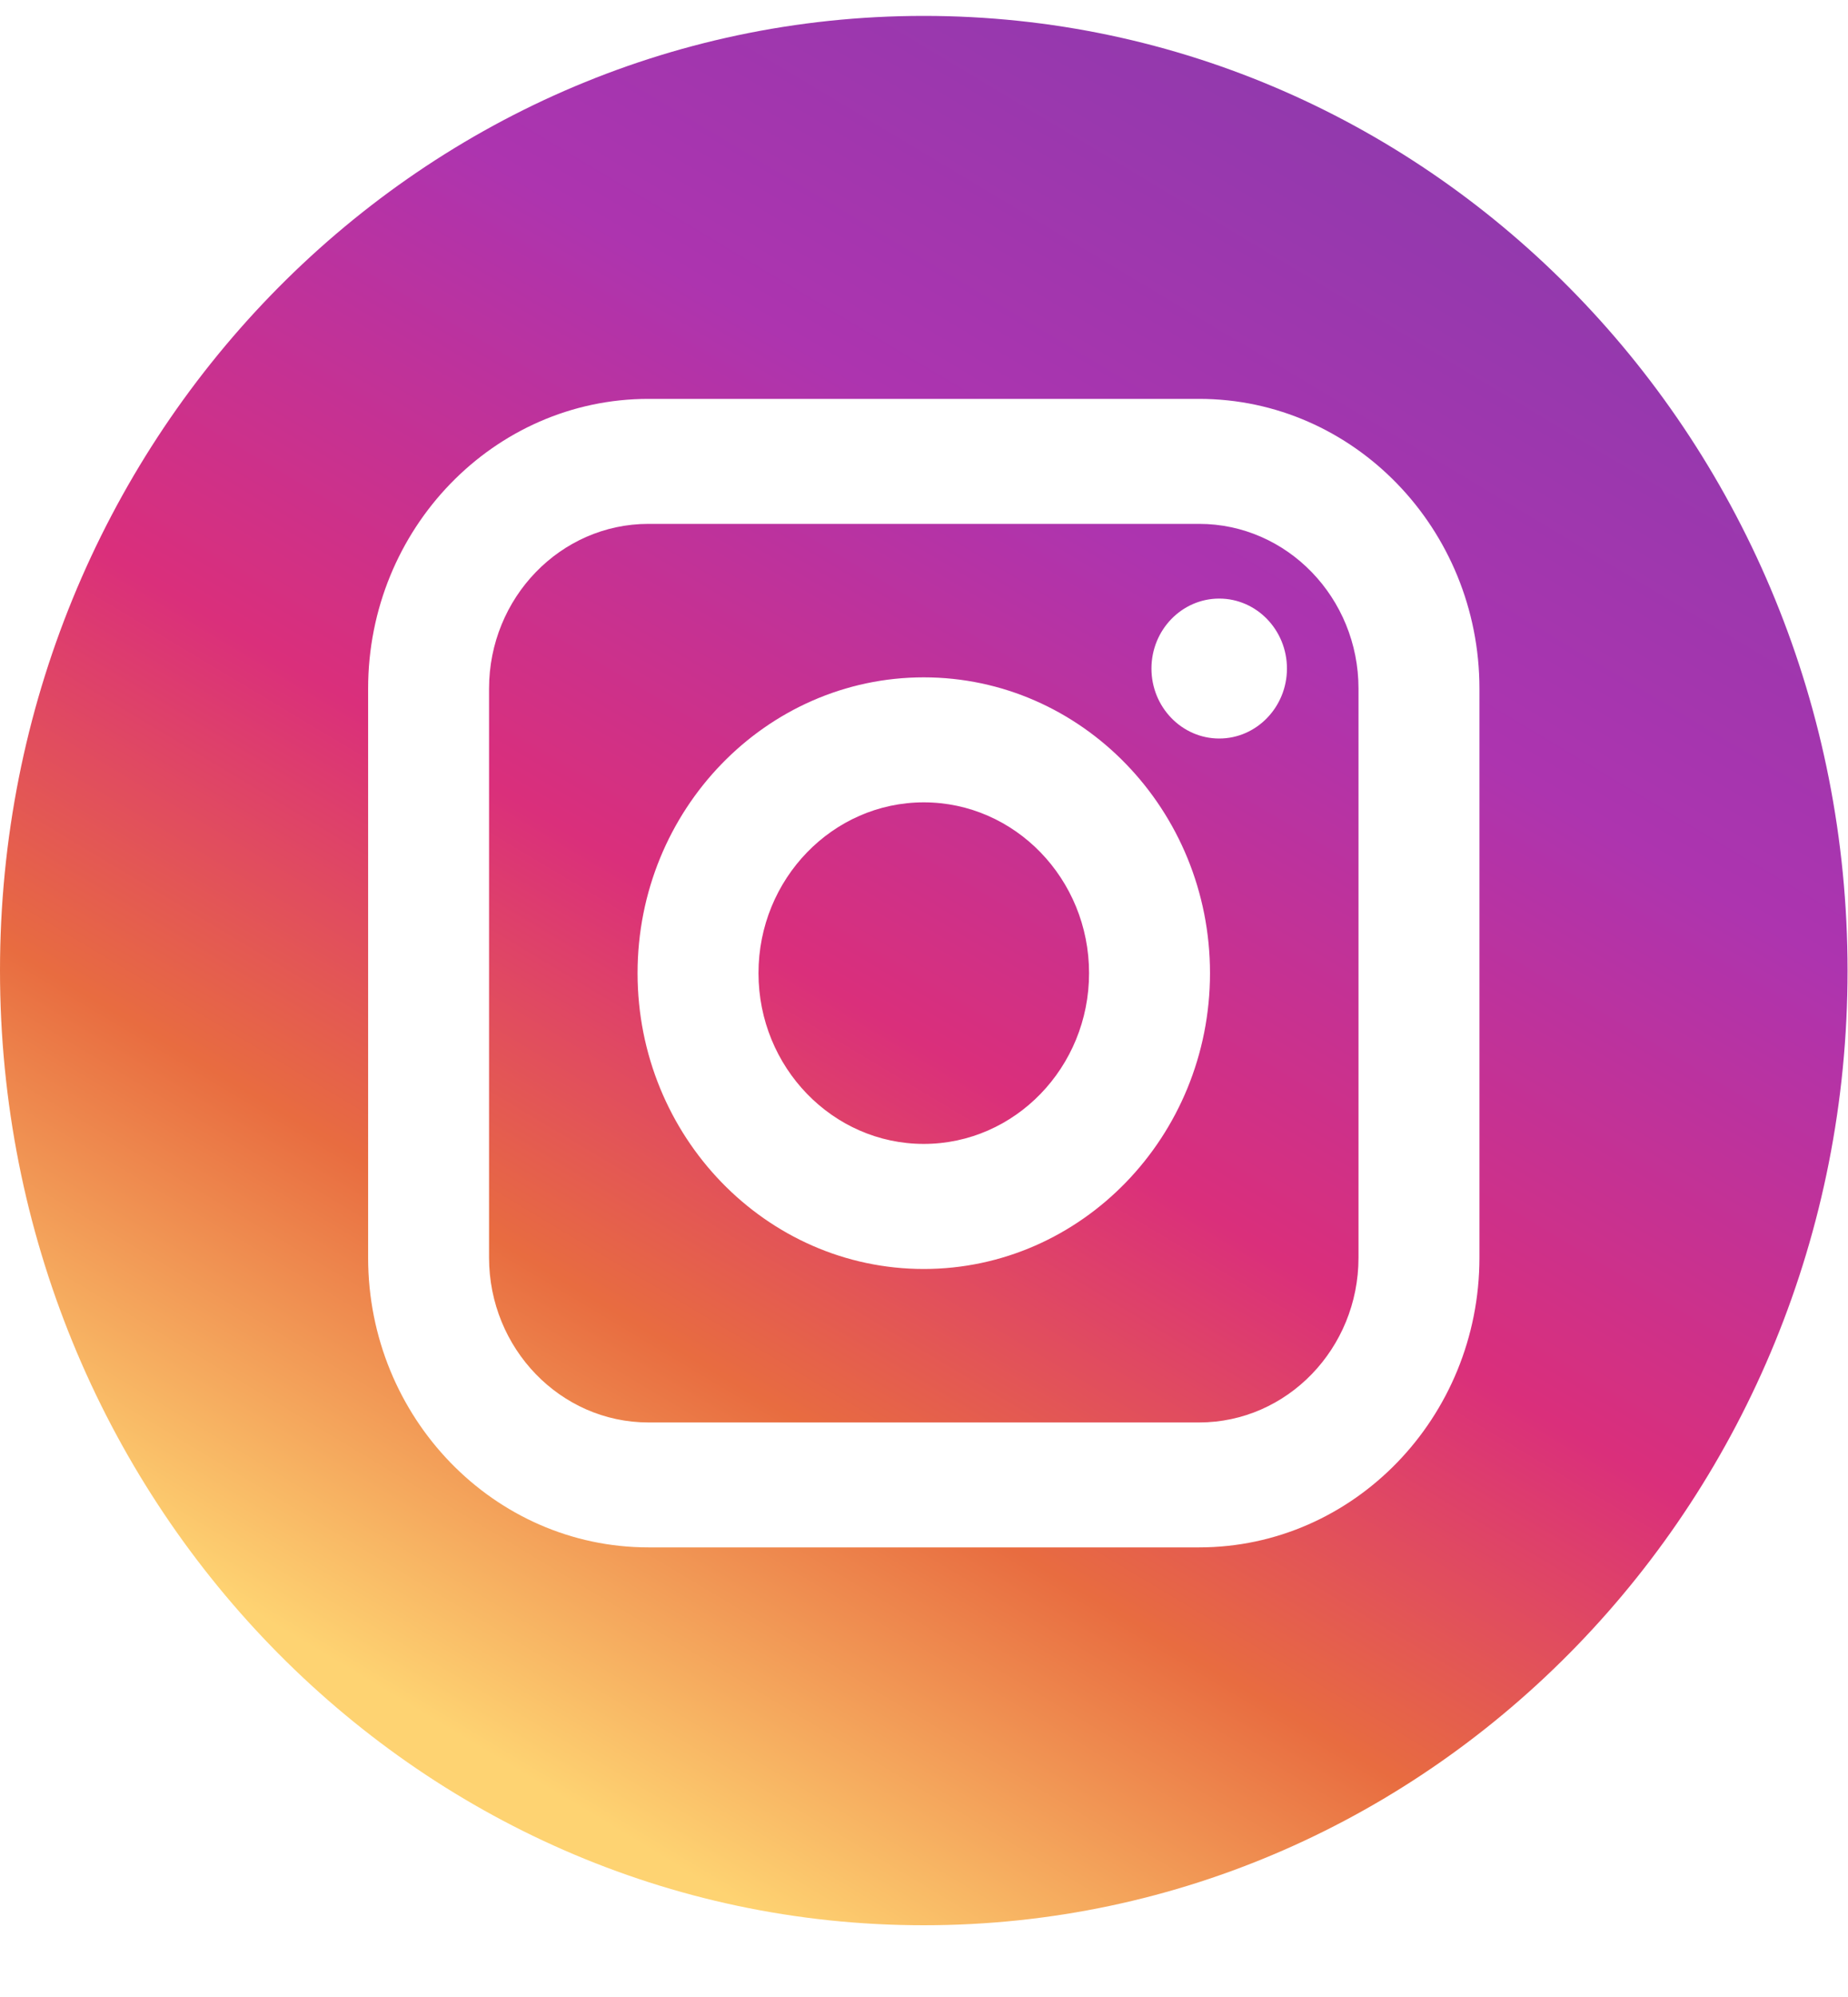 <svg width="25" height="27" viewBox="0 0 25 27" fill="none" xmlns="http://www.w3.org/2000/svg">
<g clip-path="url(#clip0_849_73256)">
<path fill-rule="evenodd" clip-rule="evenodd" d="M12.497 0.215C5.595 0.215 0 5.994 0 13.122C0 20.251 5.595 26.03 12.497 26.03C19.399 26.03 24.994 20.251 24.994 13.122C24.994 5.994 19.399 0.215 12.497 0.215ZM20.014 17.004C20.014 19.164 18.313 20.921 16.222 20.921H8.772C6.681 20.921 4.98 19.164 4.98 17.004V9.31C4.98 7.15 6.681 5.393 8.772 5.393H16.222C18.313 5.393 20.014 7.15 20.014 9.31V17.004ZM12.497 10.848C11.265 10.848 10.261 11.884 10.261 13.157C10.261 14.43 11.265 15.466 12.497 15.466C13.73 15.466 14.733 14.43 14.733 13.157C14.733 11.884 13.73 10.848 12.497 10.848ZM8.772 7.083H16.222C17.411 7.083 18.378 8.082 18.378 9.31V17.004C18.378 18.233 17.411 19.232 16.222 19.232H8.772C7.583 19.232 6.616 18.232 6.616 17.004V9.31C6.616 8.082 7.583 7.083 8.772 7.083ZM8.625 13.157C8.625 15.363 10.362 17.157 12.497 17.157C14.632 17.157 16.369 15.362 16.369 13.157C16.369 10.952 14.632 9.158 12.497 9.158C10.362 9.158 8.625 10.952 8.625 13.157ZM15.577 9.039C15.577 9.56 15.988 9.985 16.494 9.985C16.999 9.985 17.41 9.56 17.41 9.039C17.41 8.517 16.999 8.093 16.494 8.093C15.988 8.093 15.577 8.517 15.577 9.039Z" fill="url(#paint0_linear_849_73256)"/>
</g>
<defs>
<linearGradient id="paint0_linear_849_73256" x1="24.994" y1="0.215" x2="9.785" y2="25.603" gradientUnits="userSpaceOnUse">
<stop stop-color="#7E3DAC"/>
<stop offset="0.375" stop-color="#AD34AF"/>
<stop offset="0.62" stop-color="#DA2F7B"/>
<stop offset="0.797" stop-color="#E86C40"/>
<stop offset="1" stop-color="#FED372"/>
</linearGradient>
<clipPath id="clip0_849_73256">
<rect width="24.994" height="25.815" fill="white" transform="translate(0 0.215)"/>
</clipPath>
</defs>
</svg>
